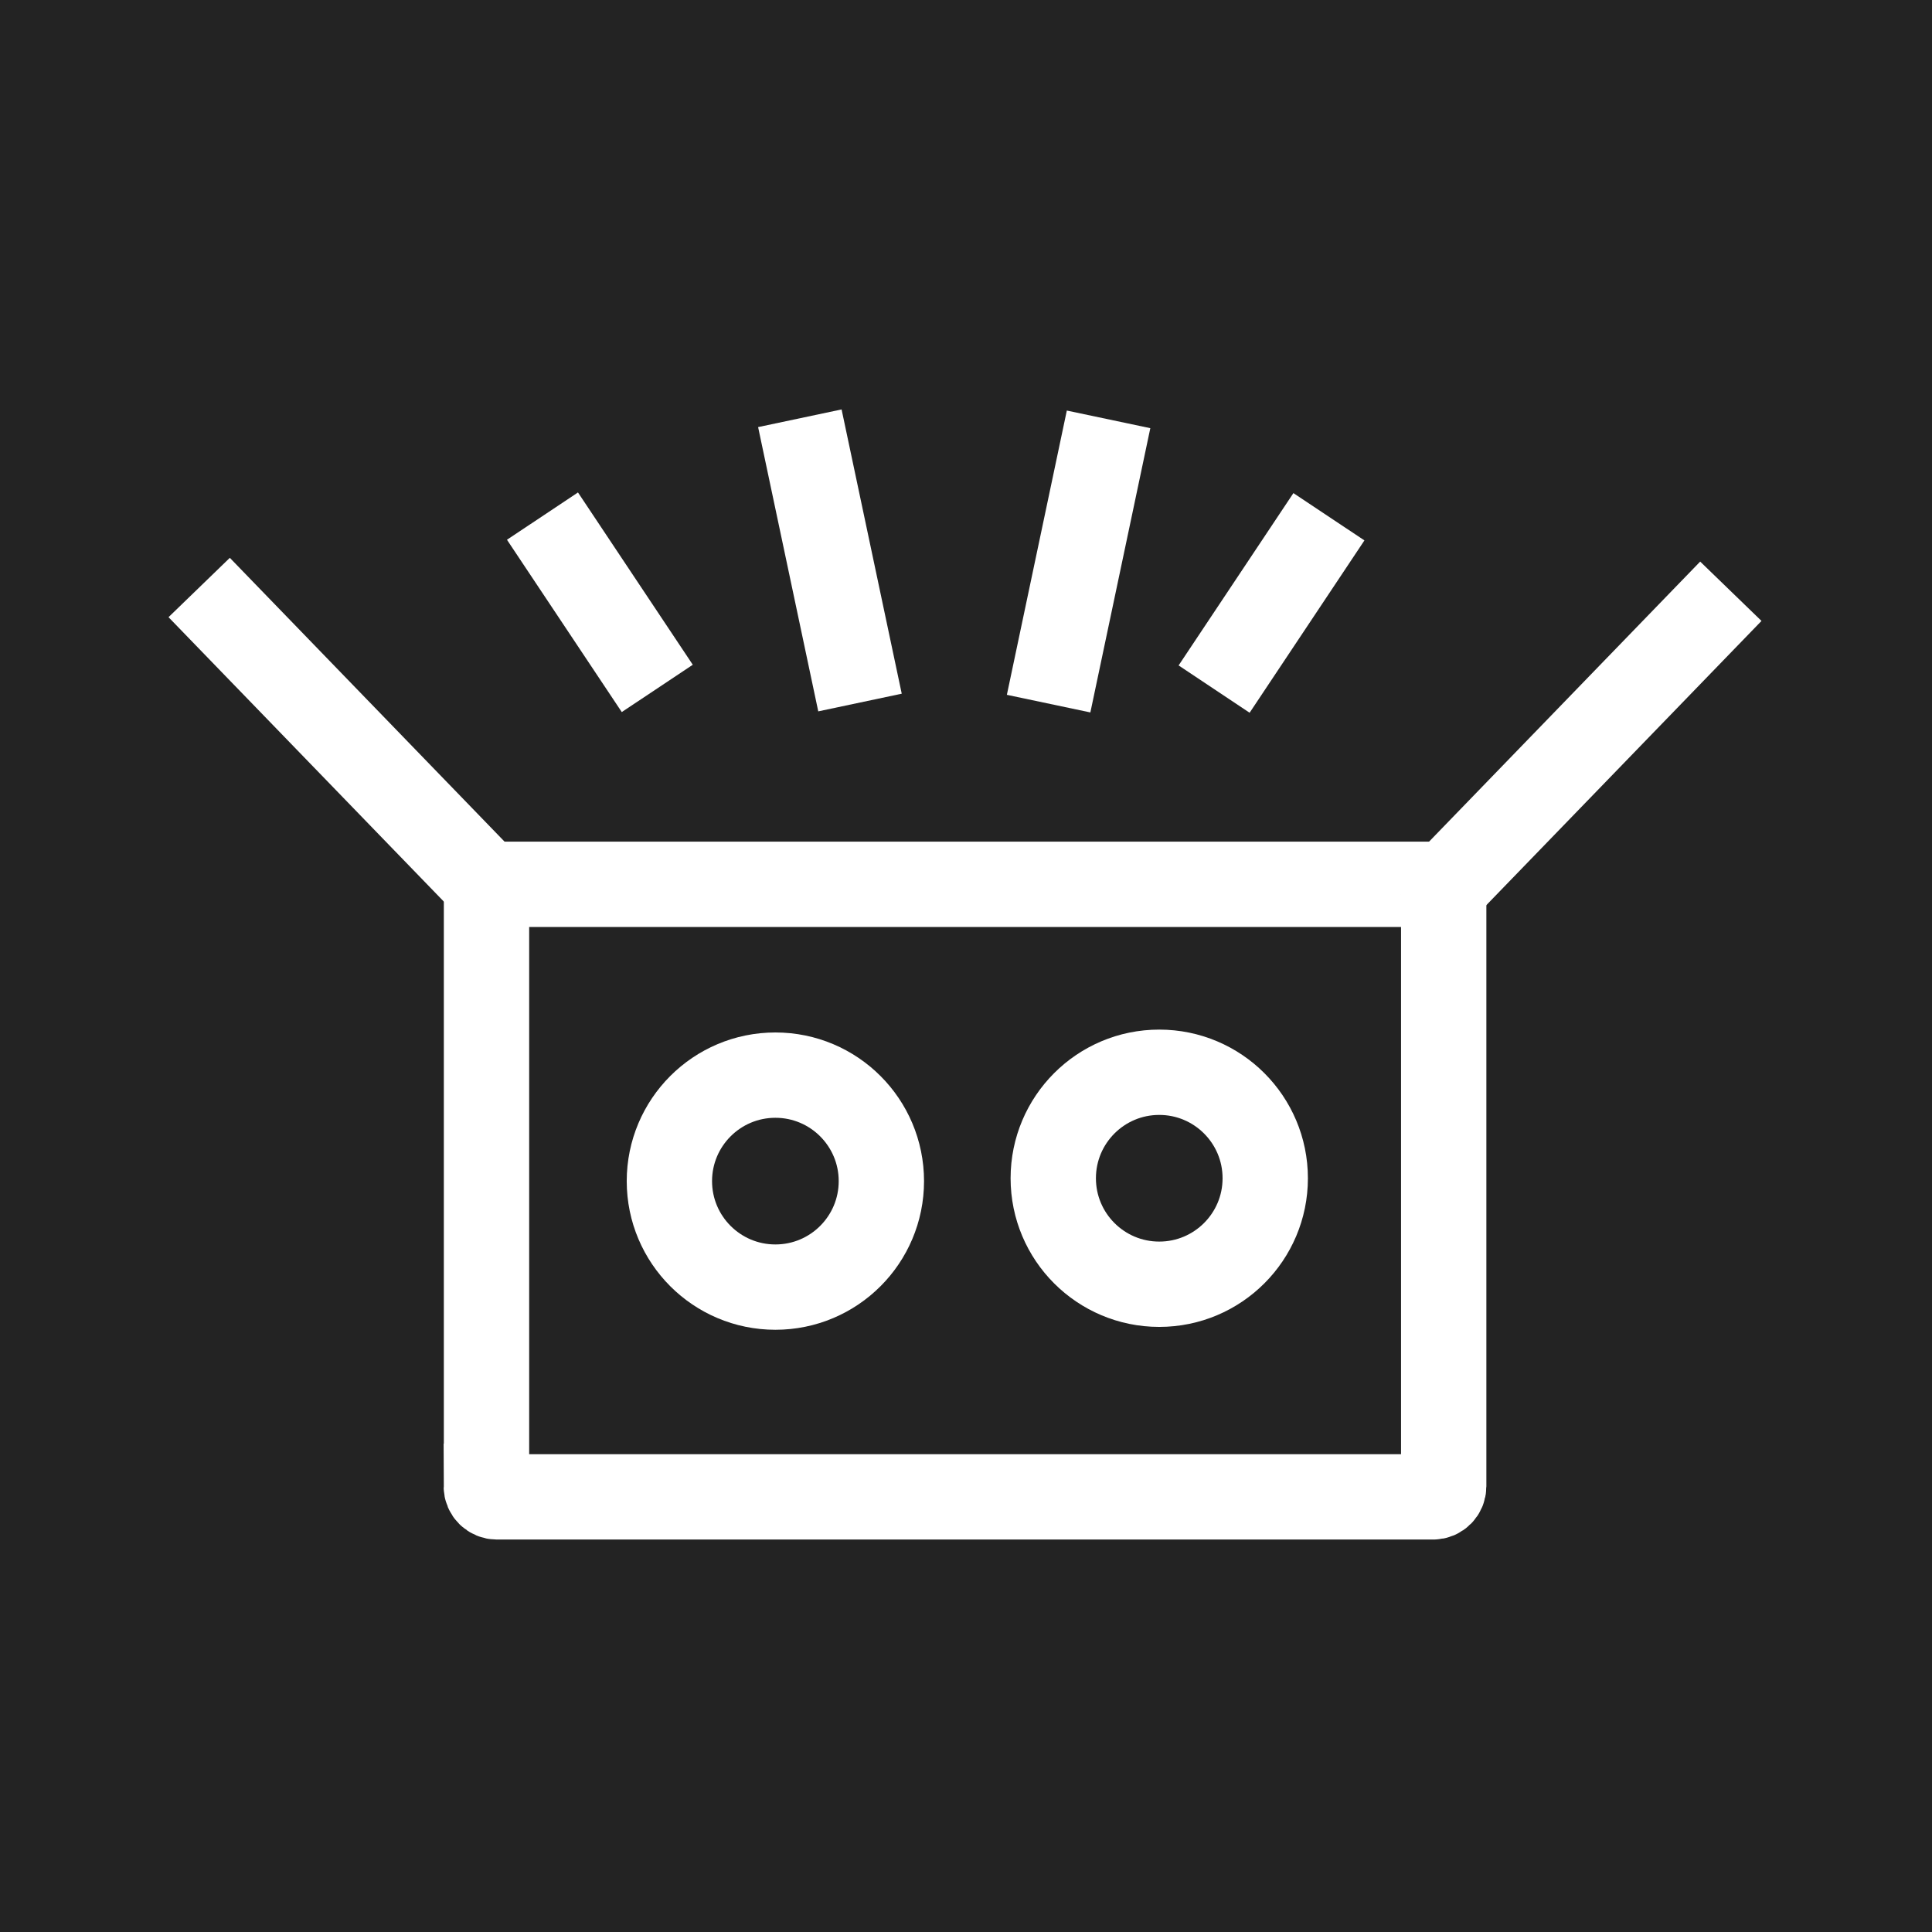 <svg width="97" height="97" viewBox="0 0 97 97" fill="none" xmlns="http://www.w3.org/2000/svg">
<rect width="97" height="97" fill="#232323"/>
<path d="M24.415 74.623C24.415 74.922 24.658 75.154 24.946 75.154H71.953C72.252 75.154 72.484 74.911 72.484 74.623V44.93C72.484 44.631 72.241 44.399 71.953 44.399H24.957C24.658 44.399 24.426 44.642 24.426 44.93V74.623H24.415Z" stroke="white" stroke-width="4.284" stroke-miterlimit="10"/>
<path d="M24.415 44.388L10 29.497" stroke="white" stroke-width="4.284" stroke-miterlimit="10"/>
<path d="M72.474 44.587L86.9 29.685" stroke="white" stroke-width="4.284" stroke-miterlimit="10"/>
<path d="M33 34.563L27.236 25.912" stroke="white" stroke-width="4.284" stroke-miterlimit="10"/>
<path d="M40.158 21L43.178 35.272" stroke="white" stroke-width="4.284" stroke-miterlimit="10"/>
<path d="M58.202 64.478C61.141 64.478 63.524 62.096 63.524 59.157C63.524 56.218 61.141 53.835 58.202 53.835C55.263 53.835 52.881 56.218 52.881 59.157C52.881 62.096 55.263 64.478 58.202 64.478Z" stroke="white" stroke-width="4.284" stroke-miterlimit="10"/>
<path d="M38.93 64.622C41.869 64.622 44.251 62.24 44.251 59.301C44.251 56.362 41.869 53.979 38.93 53.979C35.991 53.979 33.608 56.362 33.608 59.301C33.608 62.24 35.991 64.622 38.93 64.622Z" stroke="white" stroke-width="4.284" stroke-miterlimit="10"/>
<path d="M55.658 21.055L52.648 35.327" stroke="white" stroke-width="4.284" stroke-miterlimit="10"/>
<path d="M60.957 34.597L66.721 25.945" stroke="white" stroke-width="4.284" stroke-miterlimit="10"/>
</svg>
